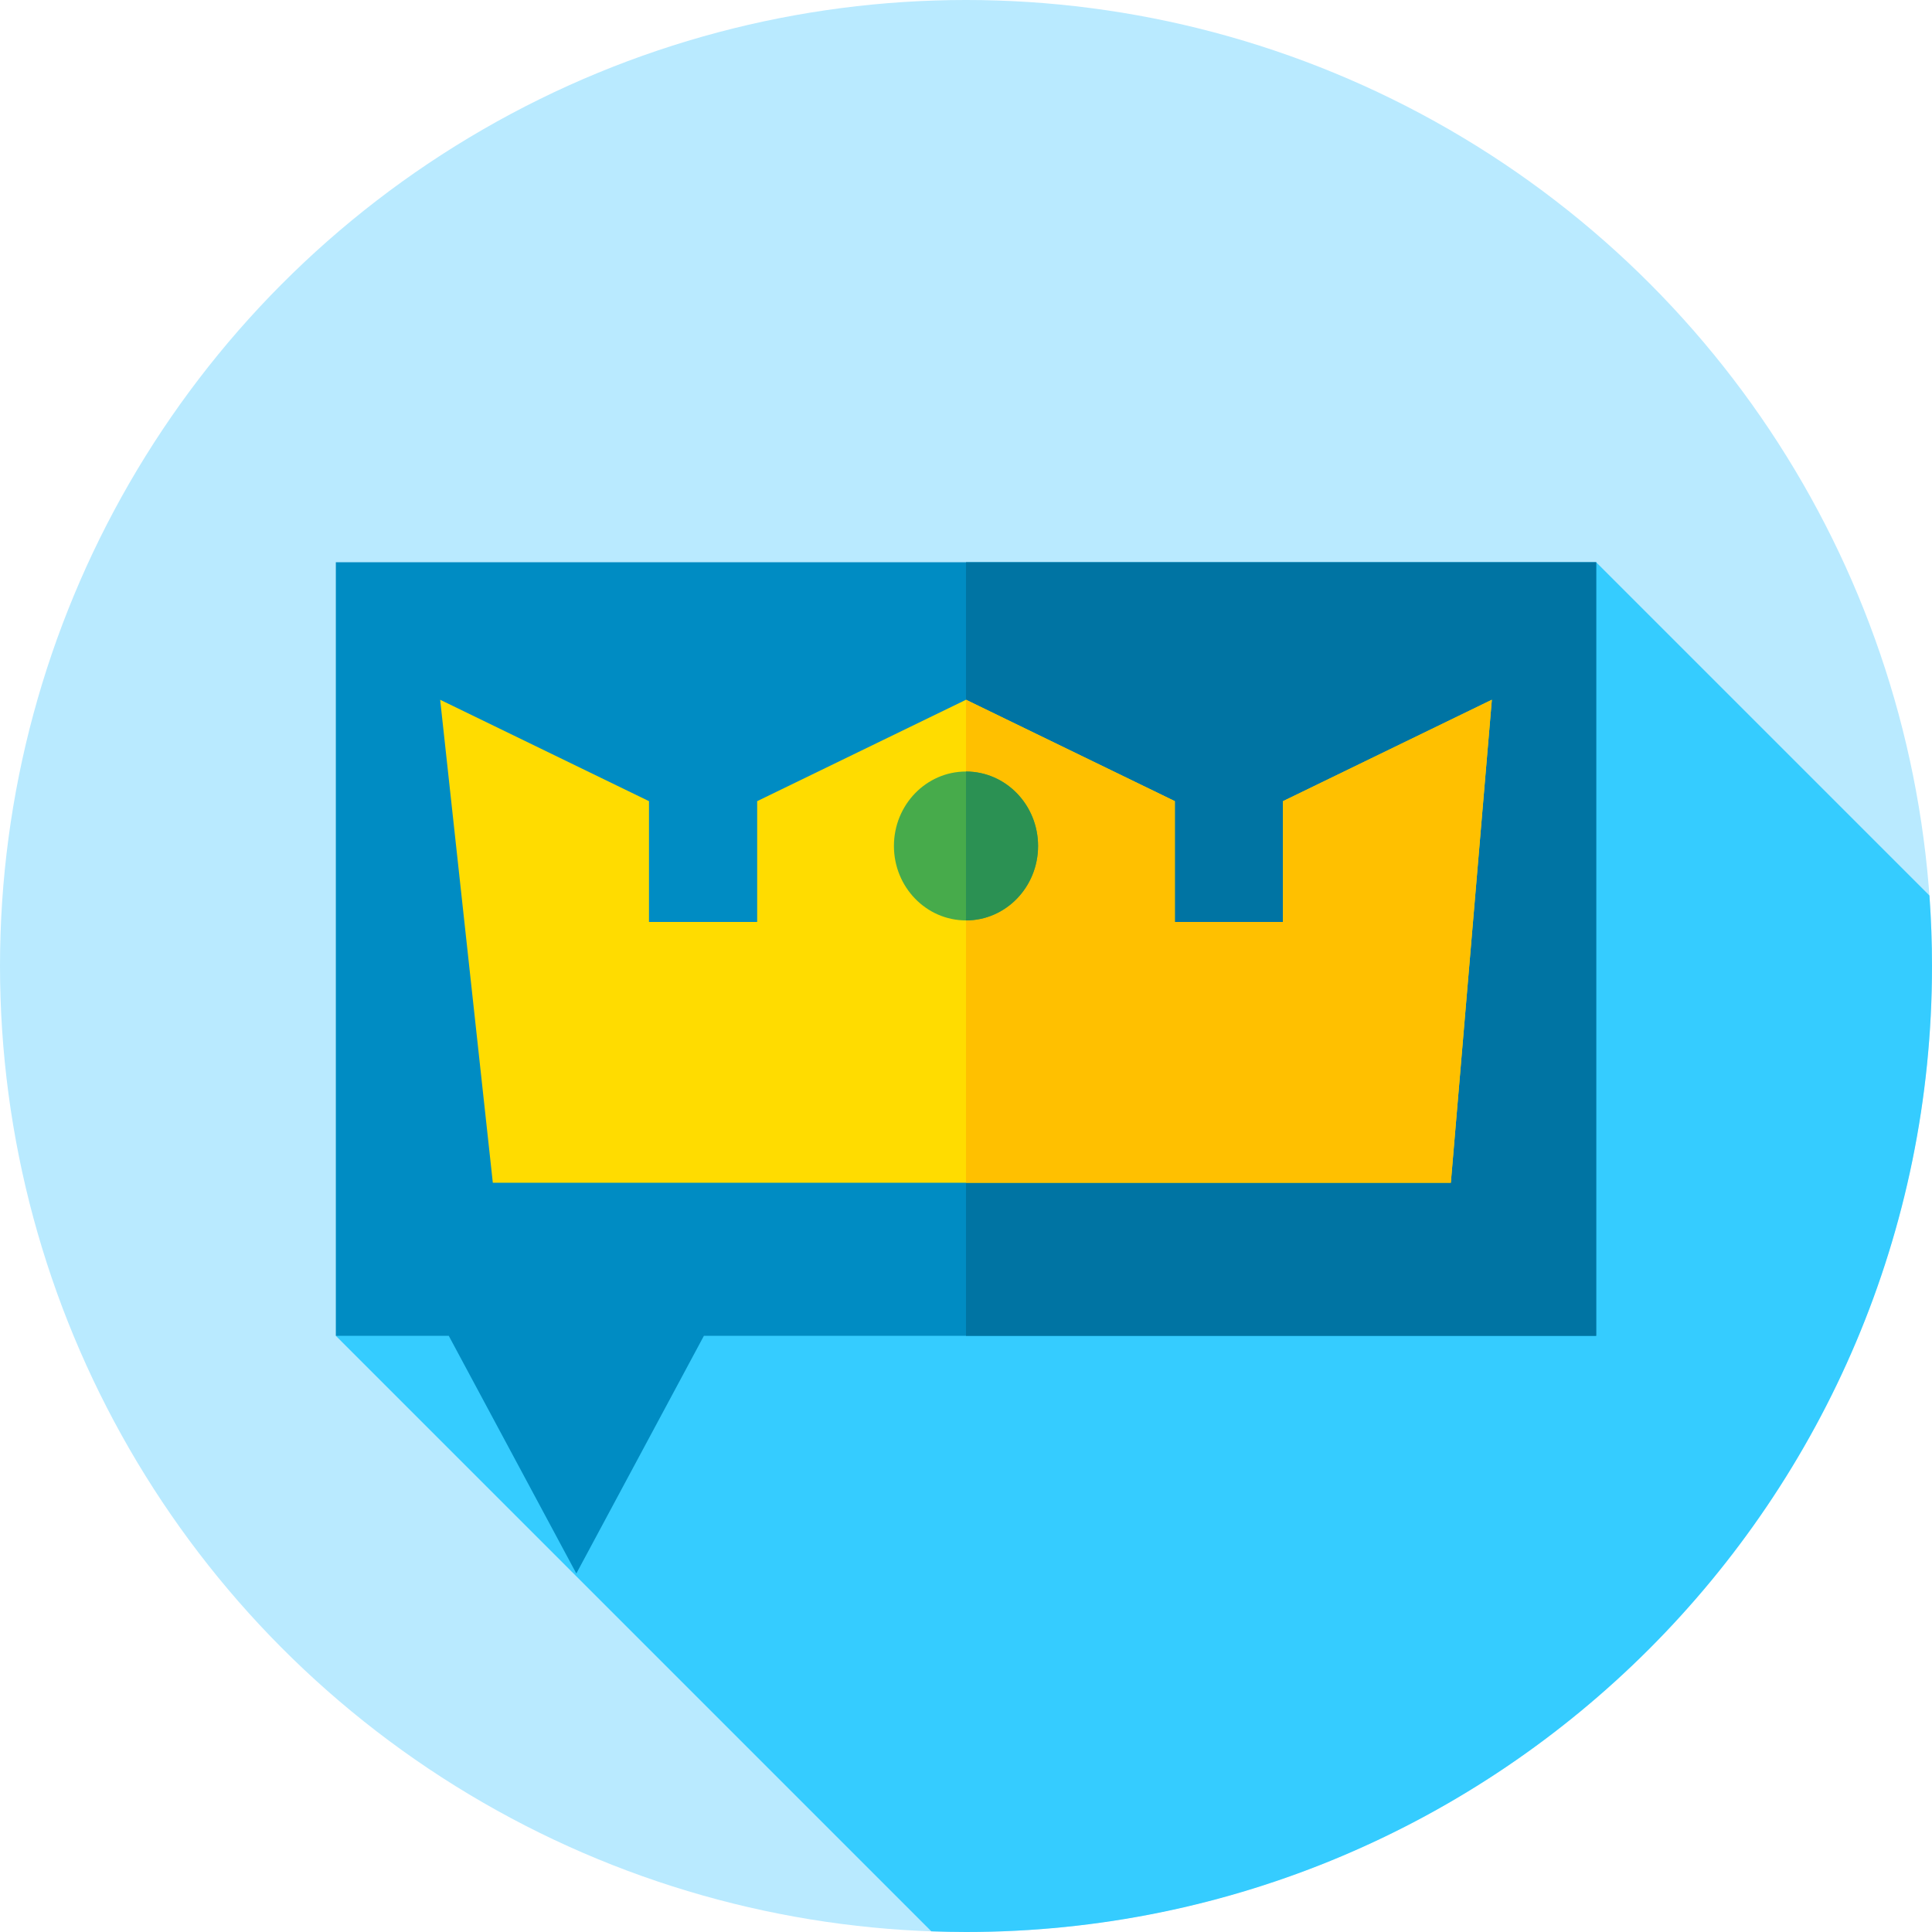 <?xml version="1.0" encoding="iso-8859-1"?>
<!-- Generator: Adobe Illustrator 19.0.0, SVG Export Plug-In . SVG Version: 6.00 Build 0)  -->
<svg xmlns="http://www.w3.org/2000/svg" xmlns:xlink="http://www.w3.org/1999/xlink" version="1.1" id="Capa_1" x="0px" y="0px" viewBox="0 0 512.001 512.001" style="enable-background:new 0 0 512.001 512.001;" xml:space="preserve">
<circle style="fill:#B9EAFF;" cx="256.001" cy="256" r="256"/>
<path style="fill:#35CCFF;" d="M512,256c0-6.284-0.237-12.512-0.682-18.682L423.001,149l-334,205.006l157.813,157.813  c3.051,0.107,6.11,0.182,9.188,0.182C397.386,512,512,397.385,512,256z"/>
<polygon style="fill:#008CC3;" points="423.001,149 89.001,149 89.001,354.006 118.927,354.006 152.734,417 186.54,354.006   423.001,354.006 "/>
<rect x="256.001" y="149" style="fill:#0074A3;" width="167" height="205.01"/>
<polygon style="fill:#FFDC00;" points="384.488,313.44 395.355,185.445 340.012,212.316 340.012,244.327 311.344,244.327   311.344,212.316 256.001,185.445 200.658,212.316 200.658,244.327 171.99,244.327 171.99,212.316 116.647,185.445 130.603,313.44   "/>
<polygon style="fill:#FFC000;" points="395.355,185.444 340.012,212.316 340.012,244.328 311.344,244.328 311.344,212.316   256.001,185.444 256.001,185.444 256.001,313.44 384.488,313.44 "/>
<ellipse style="fill:#47AB4B;" cx="256.001" cy="224.19" rx="19.1" ry="19.729"/>
<path style="fill:#2B9153;" d="M256.001,204.465v39.458c10.547,0,19.097-8.833,19.097-19.729S266.548,204.465,256.001,204.465z"/>
<g>
</g>
<g>
</g>
<g>
</g>
<g>
</g>
<g>
</g>
<g>
</g>
<g>
</g>
<g>
</g>
<g>
</g>
<g>
</g>
<g>
</g>
<g>
</g>
<g>
</g>
<g>
</g>
<g>
</g>
</svg>

